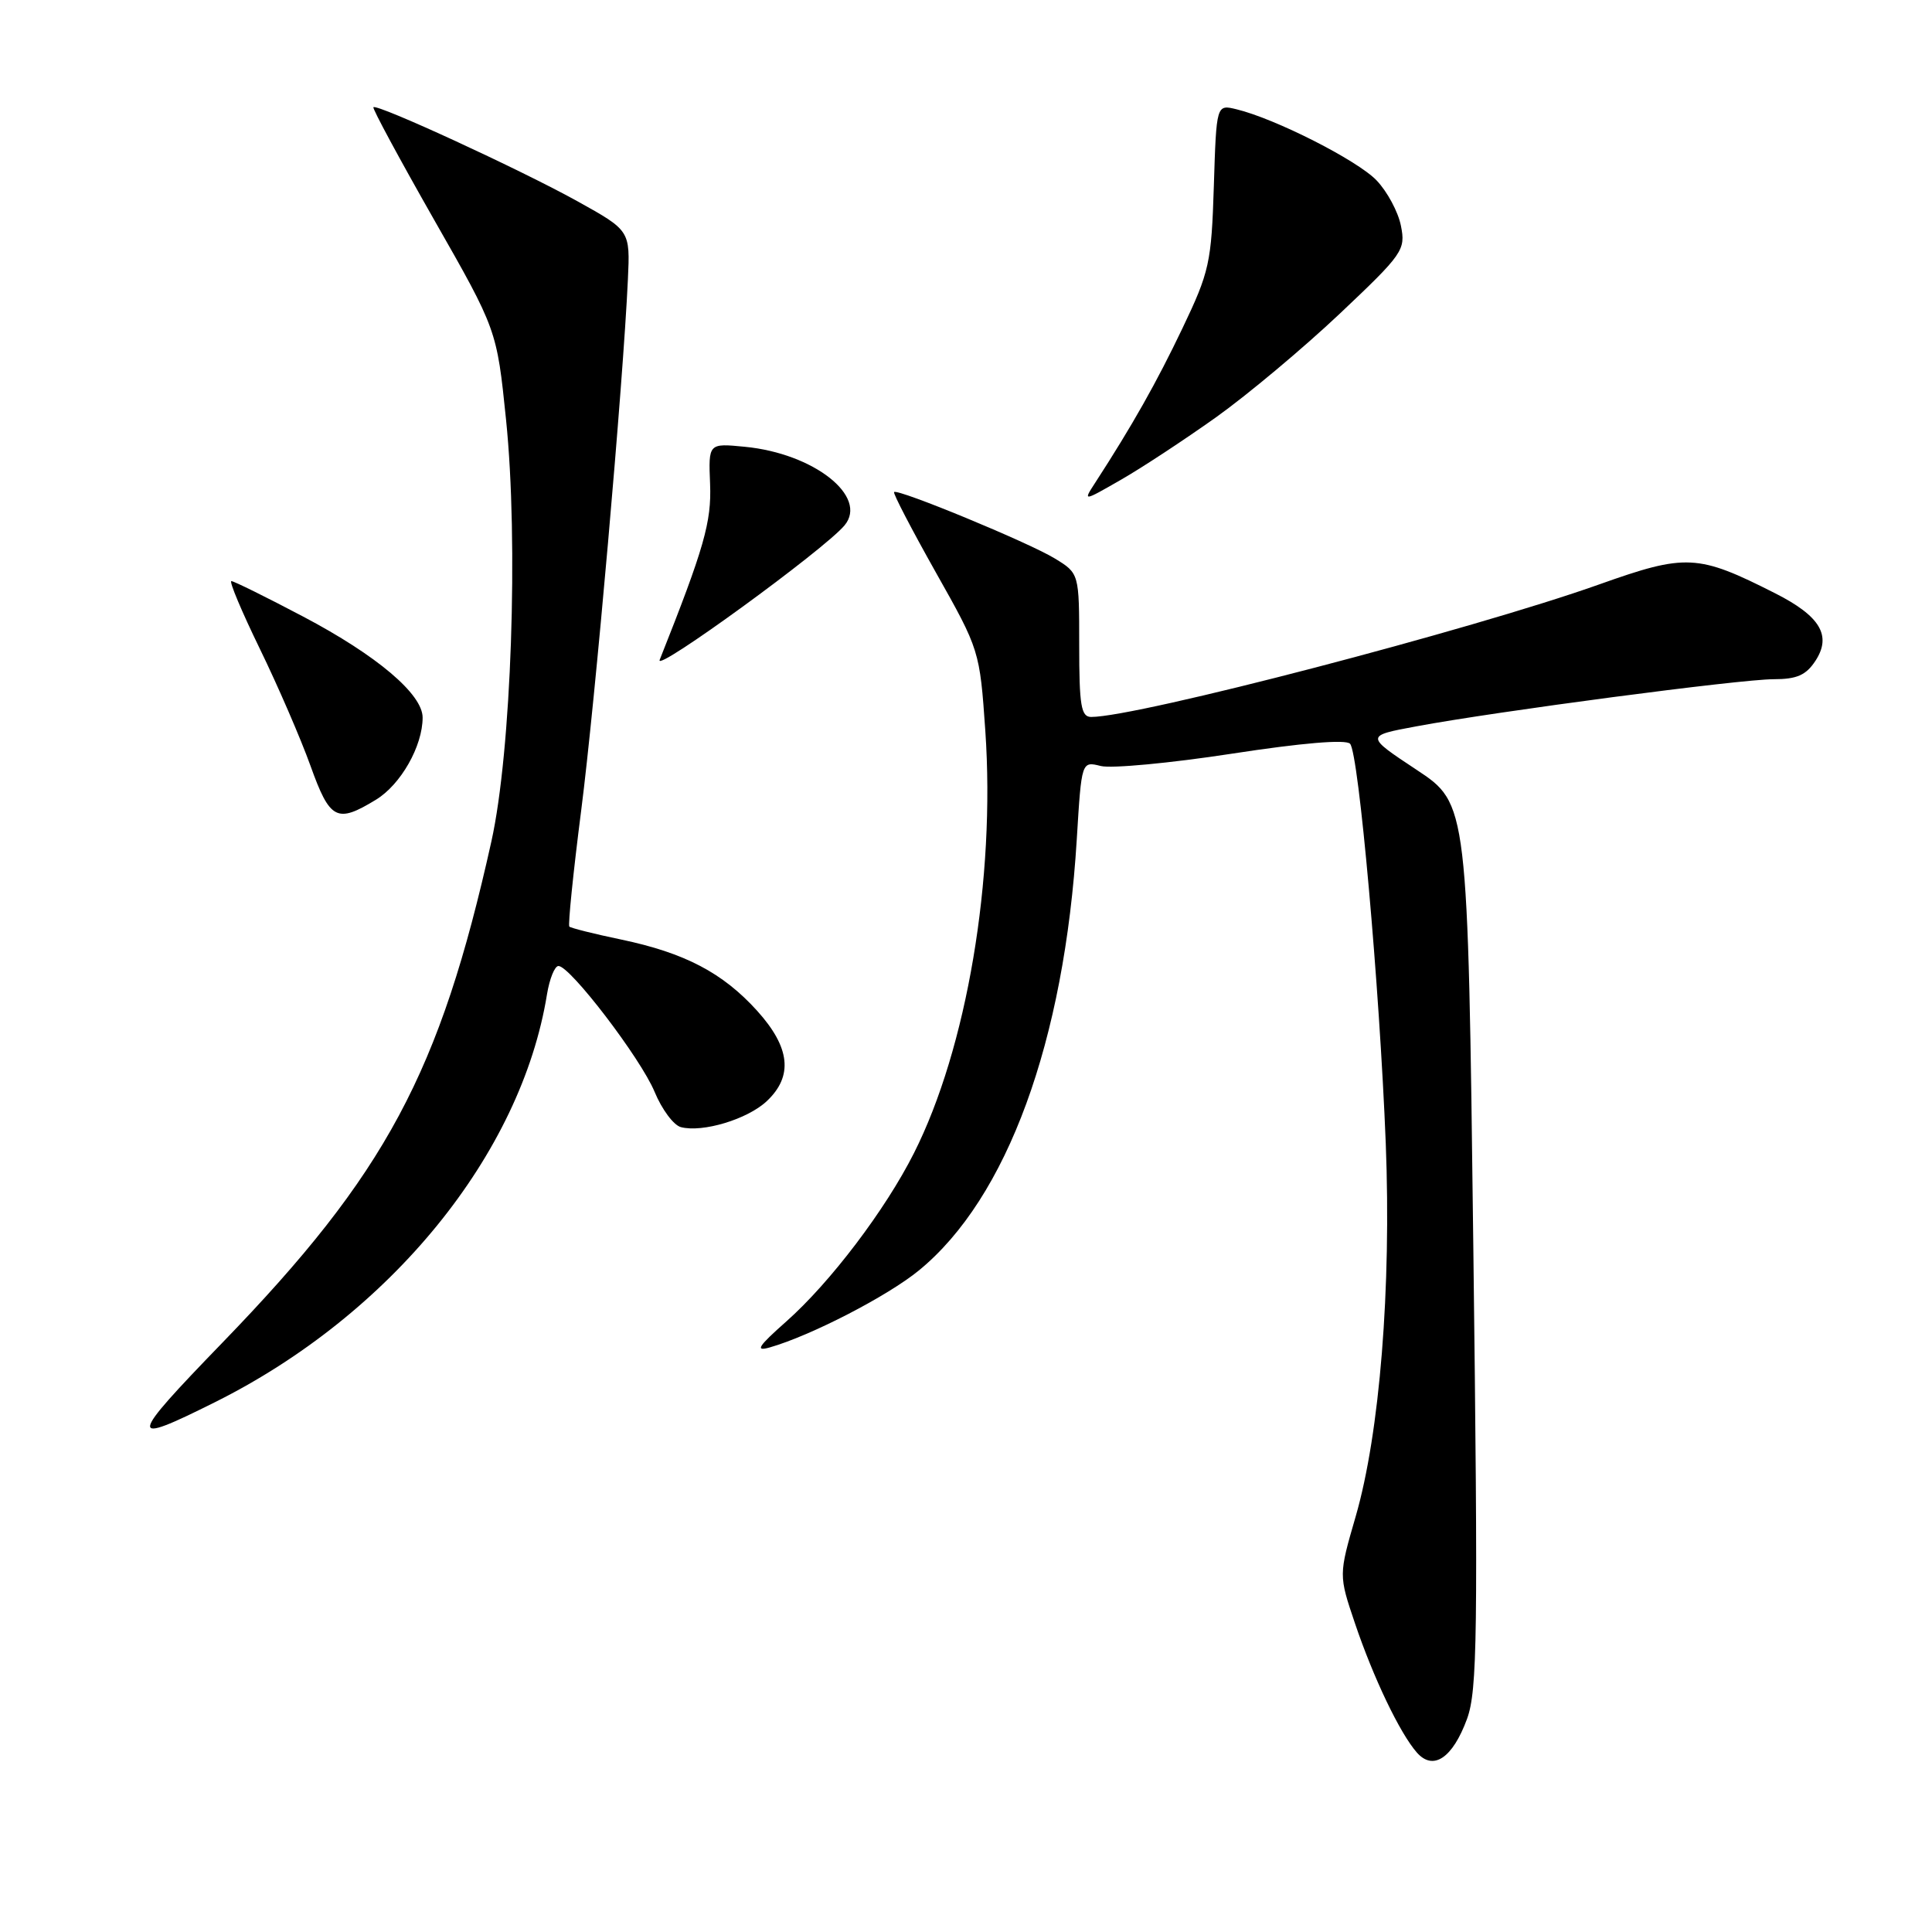 <?xml version="1.0" encoding="UTF-8" standalone="no"?>
<!DOCTYPE svg PUBLIC "-//W3C//DTD SVG 1.1//EN" "http://www.w3.org/Graphics/SVG/1.1/DTD/svg11.dtd" >
<svg xmlns="http://www.w3.org/2000/svg" xmlns:xlink="http://www.w3.org/1999/xlink" version="1.1" viewBox="0 0 256 256">
 <g >
 <path fill="currentColor"
d=" M 194.39 227.76 C 195.76 223.99 195.86 216.71 195.22 165.00 C 194.50 106.50 194.50 106.50 187.70 102.00 C 180.90 97.50 180.90 97.50 187.70 96.24 C 198.37 94.25 230.61 90.00 235.00 90.00 C 238.09 90.00 239.30 89.47 240.55 87.57 C 242.74 84.23 241.20 81.64 235.21 78.61 C 224.96 73.42 223.42 73.34 211.87 77.45 C 194.99 83.45 150.72 95.00 144.59 95.00 C 143.25 95.00 143.00 93.51 143.00 85.49 C 143.00 75.97 143.00 75.97 139.75 73.99 C 136.25 71.86 118.95 64.72 118.47 65.20 C 118.31 65.37 120.80 70.15 124.00 75.84 C 129.80 86.13 129.82 86.21 130.56 96.84 C 131.91 116.41 128.11 138.92 121.10 152.80 C 117.31 160.32 110.02 169.93 104.19 175.10 C 100.44 178.42 100.00 179.11 102.00 178.54 C 107.46 176.98 117.62 171.73 121.77 168.33 C 133.45 158.76 141.04 138.03 142.68 111.19 C 143.31 100.86 143.31 100.86 145.86 101.50 C 147.27 101.85 155.07 101.12 163.21 99.87 C 172.51 98.44 178.33 97.95 178.89 98.55 C 180.04 99.77 182.80 130.75 183.62 151.50 C 184.37 170.67 182.82 189.93 179.64 200.92 C 177.38 208.71 177.38 208.71 179.54 215.10 C 181.98 222.32 185.49 229.66 187.74 232.22 C 189.91 234.69 192.48 232.96 194.39 227.76 Z  M 28.50 185.79 C 51.77 174.18 69.05 152.95 72.48 131.75 C 72.82 129.69 73.50 128.00 74.00 128.00 C 75.55 128.00 84.90 140.24 86.74 144.68 C 87.70 147.00 89.26 149.10 90.22 149.35 C 93.10 150.10 99.04 148.31 101.60 145.91 C 105.12 142.60 104.72 138.80 100.32 133.93 C 95.77 128.90 90.73 126.26 82.29 124.49 C 78.72 123.75 75.64 122.97 75.44 122.78 C 75.25 122.58 75.95 115.65 77.01 107.39 C 78.85 93.06 82.57 50.78 83.20 37.02 C 83.50 30.55 83.50 30.55 76.50 26.66 C 69.02 22.51 49.94 13.71 49.48 14.21 C 49.32 14.37 52.94 21.07 57.51 29.10 C 65.83 43.69 65.83 43.69 67.05 55.57 C 68.72 71.79 67.76 99.57 65.11 111.50 C 58.29 142.19 51.13 155.53 29.50 177.88 C 16.90 190.89 16.81 191.63 28.50 185.79 Z  M 49.81 105.97 C 53.10 103.97 56.00 98.87 56.00 95.08 C 56.00 91.98 49.94 86.85 40.19 81.71 C 35.28 79.12 30.99 77.00 30.66 77.00 C 30.33 77.00 32.03 81.04 34.43 85.97 C 36.83 90.90 39.85 97.88 41.14 101.47 C 43.72 108.66 44.63 109.13 49.81 105.97 Z  M 111.91 69.61 C 115.08 65.79 107.83 60.08 98.69 59.20 C 93.87 58.73 93.87 58.73 94.09 64.12 C 94.29 69.17 93.32 72.57 87.41 87.44 C 86.70 89.23 109.23 72.83 111.91 69.61 Z  M 161.12 55.30 C 165.31 52.31 172.69 46.13 177.52 41.57 C 185.92 33.63 186.27 33.12 185.63 29.92 C 185.27 28.08 183.81 25.37 182.40 23.90 C 179.87 21.25 168.98 15.72 163.84 14.48 C 161.18 13.83 161.18 13.83 160.84 24.66 C 160.52 34.81 160.26 36.01 156.68 43.50 C 153.27 50.65 150.03 56.39 145.11 63.98 C 143.50 66.46 143.50 66.46 148.50 63.59 C 151.25 62.02 156.93 58.28 161.12 55.30 Z "/>
</g>
</svg>